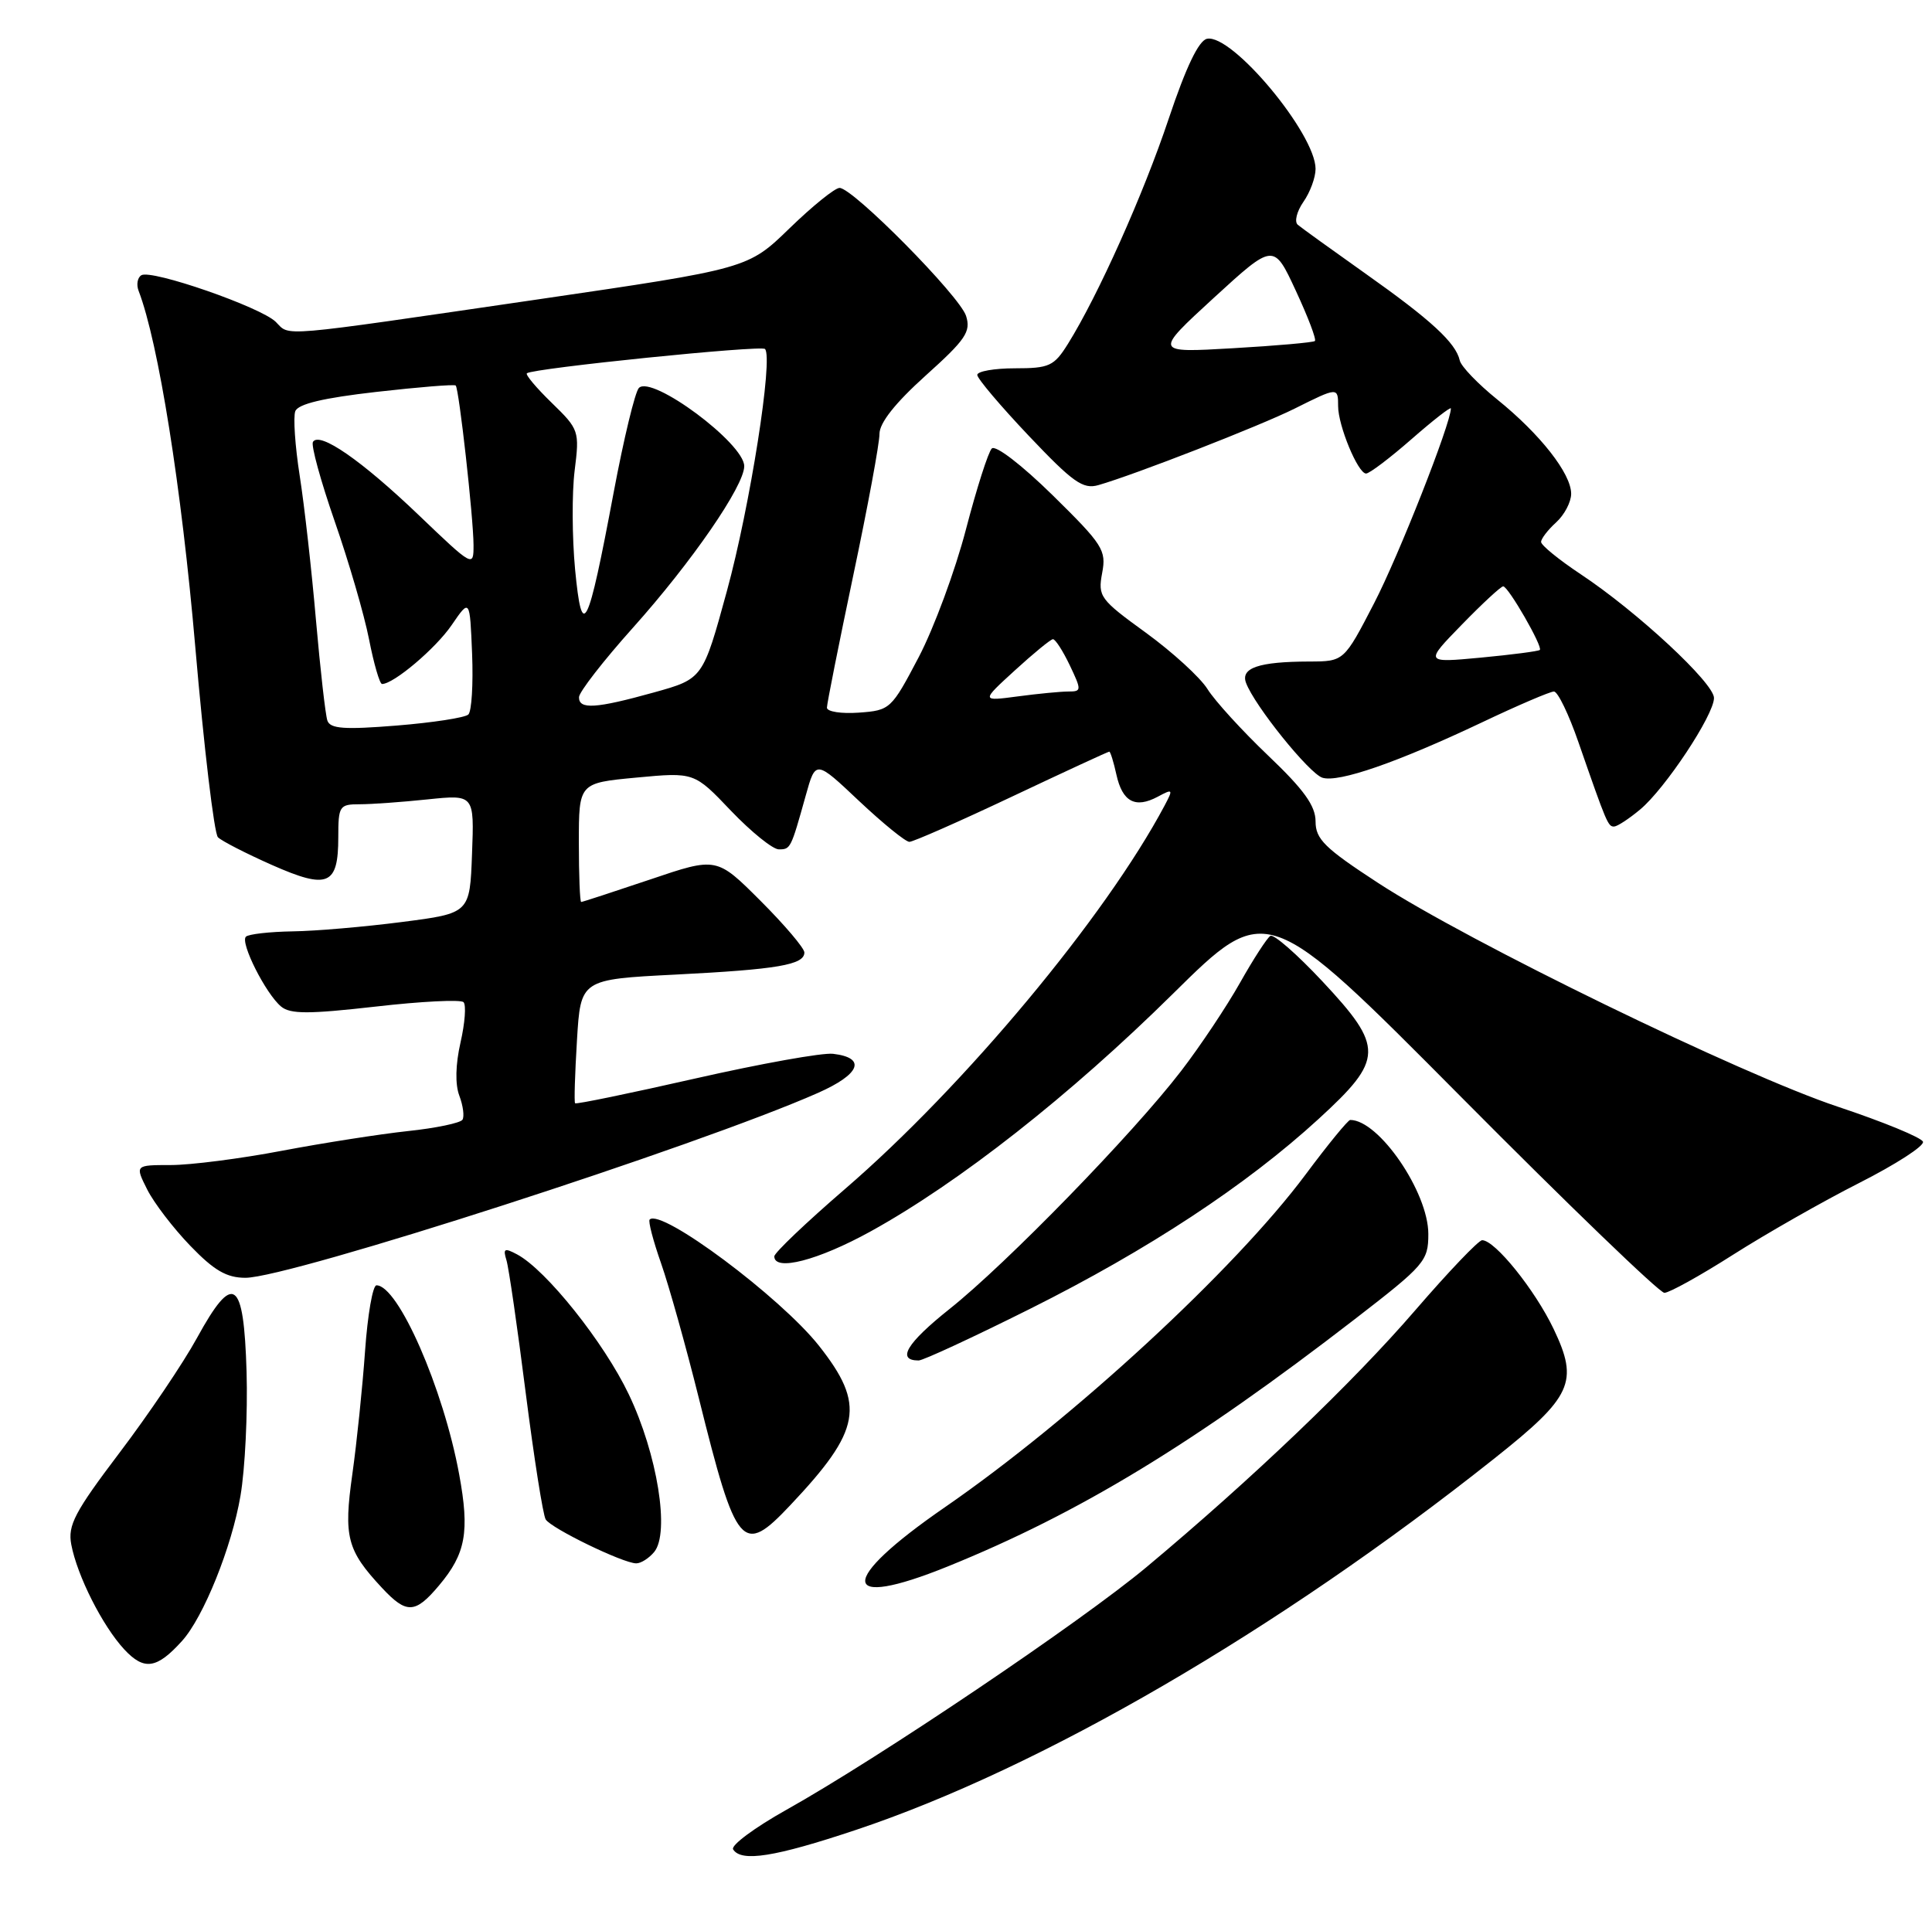 <?xml version="1.0" encoding="UTF-8" standalone="no"?>
<!DOCTYPE svg PUBLIC "-//W3C//DTD SVG 1.1//EN" "http://www.w3.org/Graphics/SVG/1.1/DTD/svg11.dtd" >
<svg xmlns="http://www.w3.org/2000/svg" xmlns:xlink="http://www.w3.org/1999/xlink" version="1.1" viewBox="0 0 257 256">
 <g >
 <path fill="currentColor"
d=" M 113.87 243.45 C 138.50 235.22 169.93 216.94 198.72 194.09 C 209.16 185.81 210.04 183.88 206.67 176.81 C 204.18 171.60 198.87 165.00 197.16 165.00 C 196.68 165.00 192.68 169.20 188.26 174.32 C 179.98 183.92 166.53 196.78 152.50 208.50 C 143.81 215.76 116.87 233.92 104.59 240.79 C 100.38 243.15 97.20 245.51 97.52 246.04 C 98.59 247.77 103.07 247.06 113.87 243.45 Z  M 24.21 218.32 C 27.07 215.16 30.83 205.83 31.99 199.00 C 32.60 195.43 32.96 188.01 32.80 182.51 C 32.43 170.10 31.05 169.16 26.20 178.01 C 24.39 181.32 19.76 188.18 15.91 193.26 C 9.93 201.16 9.00 202.93 9.48 205.48 C 10.27 209.65 13.63 216.31 16.53 219.44 C 19.17 222.28 20.85 222.04 24.21 218.32 Z  M 58.41 210.92 C 61.96 206.70 62.49 203.79 61.08 196.15 C 58.98 184.71 52.97 171.00 50.08 171.00 C 49.58 171.00 48.90 174.94 48.56 179.75 C 48.22 184.56 47.46 191.93 46.87 196.12 C 45.69 204.49 46.15 206.25 50.81 211.25 C 54.08 214.76 55.23 214.71 58.41 210.92 Z  M 126.08 208.40 C 143.57 201.31 158.75 192.09 180.25 175.48 C 189.53 168.31 190.00 167.77 190.00 164.17 C 190.00 158.61 183.42 149.00 179.61 149.00 C 179.32 149.00 176.65 152.26 173.68 156.25 C 164.28 168.88 142.69 188.80 125.70 200.52 C 111.40 210.38 111.59 214.27 126.08 208.40 Z  M 87.02 206.48 C 89.13 203.94 87.45 193.47 83.64 185.50 C 80.35 178.60 72.65 168.95 68.79 166.89 C 67.10 165.99 66.89 166.10 67.37 167.66 C 67.68 168.67 68.83 176.61 69.93 185.30 C 71.04 193.99 72.23 201.57 72.59 202.15 C 73.33 203.34 82.88 207.98 84.63 207.99 C 85.25 208.00 86.32 207.32 87.02 206.48 Z  M 105.13 200.25 C 114.57 190.25 115.16 186.92 108.94 179.04 C 103.81 172.56 87.95 160.72 86.42 162.25 C 86.20 162.46 86.89 165.09 87.94 168.08 C 88.99 171.08 91.25 179.14 92.96 186.01 C 97.96 206.12 98.74 207.03 105.13 200.25 Z  M 137.06 174.11 C 152.73 166.27 165.79 157.68 175.40 148.87 C 184.09 140.91 184.13 139.35 175.89 130.54 C 172.53 126.95 169.43 124.24 168.99 124.51 C 168.55 124.78 166.73 127.59 164.95 130.75 C 163.17 133.91 159.65 139.19 157.12 142.48 C 150.72 150.82 133.87 168.14 126.31 174.15 C 120.60 178.70 119.22 181.00 122.20 181.00 C 122.79 181.00 129.48 177.90 137.06 174.11 Z  M 230.54 166.93 C 234.92 164.14 242.47 159.84 247.32 157.38 C 252.17 154.92 255.99 152.46 255.80 151.90 C 255.62 151.35 250.52 149.25 244.48 147.24 C 231.64 142.97 195.31 125.29 183.32 117.47 C 176.22 112.84 175.00 111.64 175.00 109.29 C 175.00 107.21 173.46 105.06 168.69 100.52 C 165.22 97.21 161.59 93.23 160.62 91.67 C 159.65 90.12 155.96 86.75 152.43 84.18 C 146.32 79.75 146.03 79.36 146.61 76.24 C 147.19 73.20 146.72 72.47 140.02 65.88 C 135.92 61.86 132.43 59.17 131.93 59.67 C 131.46 60.14 129.91 64.99 128.49 70.44 C 127.07 75.89 124.25 83.53 122.21 87.43 C 118.57 94.36 118.41 94.51 114.25 94.81 C 111.91 94.98 110.00 94.68 110.00 94.15 C 110.00 93.62 111.58 85.71 113.50 76.57 C 115.43 67.43 117.00 58.96 116.99 57.73 C 116.99 56.26 119.08 53.62 123.13 49.97 C 128.47 45.17 129.17 44.13 128.51 42.03 C 127.66 39.37 113.46 25.00 111.68 25.00 C 111.06 25.00 108.07 27.42 105.03 30.37 C 99.50 35.74 99.50 35.74 71.50 39.84 C 36.45 44.96 38.63 44.77 36.69 42.83 C 34.73 40.87 20.13 35.80 18.80 36.62 C 18.28 36.94 18.12 37.88 18.44 38.70 C 21.08 45.58 24.14 64.83 25.97 85.99 C 27.13 99.46 28.49 110.89 28.99 111.39 C 29.49 111.89 32.73 113.55 36.18 115.08 C 43.62 118.37 45.00 117.79 45.00 111.38 C 45.00 107.23 45.15 107.00 47.85 107.00 C 49.42 107.00 53.49 106.71 56.90 106.35 C 63.09 105.71 63.09 105.71 62.79 113.60 C 62.50 121.50 62.50 121.50 53.50 122.66 C 48.55 123.30 41.99 123.87 38.92 123.91 C 35.85 123.96 33.05 124.28 32.71 124.62 C 31.92 125.41 35.35 132.21 37.39 133.91 C 38.62 134.93 41.04 134.93 49.95 133.92 C 56.02 133.22 61.29 132.96 61.66 133.33 C 62.03 133.70 61.85 136.11 61.26 138.69 C 60.59 141.63 60.53 144.27 61.10 145.77 C 61.60 147.09 61.79 148.53 61.52 148.97 C 61.25 149.40 57.98 150.09 54.26 150.48 C 50.54 150.88 43.00 152.06 37.50 153.10 C 32.00 154.15 25.35 155.00 22.73 155.00 C 17.95 155.00 17.95 155.00 19.58 158.25 C 20.48 160.04 23.06 163.41 25.32 165.75 C 28.48 169.03 30.15 170.00 32.65 170.00 C 38.52 170.00 92.91 152.44 108.79 145.41 C 114.45 142.91 115.29 140.73 110.82 140.20 C 109.42 140.03 101.19 141.51 92.51 143.48 C 83.83 145.45 76.63 146.94 76.50 146.78 C 76.36 146.63 76.48 142.85 76.75 138.40 C 77.24 130.30 77.24 130.30 89.87 129.66 C 103.45 128.97 107.00 128.36 107.00 126.72 C 107.00 126.15 104.38 123.06 101.17 119.85 C 95.33 114.01 95.33 114.01 86.48 117.01 C 81.61 118.65 77.48 120.00 77.31 120.00 C 77.14 120.00 77.00 116.44 77.00 112.09 C 77.00 104.17 77.00 104.17 84.67 103.45 C 92.35 102.73 92.35 102.73 97.24 107.87 C 99.94 110.69 102.80 113.00 103.60 113.00 C 105.17 113.00 105.20 112.93 107.19 105.81 C 108.50 101.11 108.50 101.11 114.27 106.56 C 117.45 109.55 120.46 112.00 120.97 112.00 C 121.47 112.00 127.60 109.30 134.58 106.00 C 141.56 102.70 147.40 100.00 147.56 100.00 C 147.71 100.00 148.14 101.38 148.51 103.07 C 149.31 106.68 151.02 107.59 154.00 106.00 C 156.03 104.91 156.08 104.98 154.92 107.17 C 147.04 121.99 128.28 144.50 112.40 158.19 C 107.23 162.65 103.00 166.68 103.00 167.15 C 103.00 169.19 108.83 167.68 115.81 163.83 C 127.60 157.32 142.34 145.73 156.00 132.24 C 168.50 119.89 168.50 119.89 194.36 145.94 C 208.58 160.27 220.75 172.00 221.40 172.00 C 222.05 172.00 226.16 169.72 230.54 166.93 Z  M 218.16 107.71 C 221.49 104.95 228.00 95.12 228.00 92.86 C 228.00 90.87 217.77 81.37 210.26 76.39 C 207.37 74.47 205.00 72.54 205.00 72.10 C 205.00 71.67 205.90 70.50 207.00 69.50 C 208.10 68.50 209.00 66.79 209.00 65.69 C 209.00 63.01 204.88 57.76 199.17 53.15 C 196.60 51.08 194.35 48.74 194.18 47.95 C 193.65 45.60 190.37 42.58 181.68 36.43 C 177.18 33.24 173.11 30.31 172.63 29.90 C 172.16 29.50 172.50 28.13 173.38 26.86 C 174.27 25.59 175.00 23.62 175.00 22.47 C 175.00 17.80 163.88 4.46 160.56 5.16 C 159.46 5.39 157.77 8.91 155.47 15.78 C 152.10 25.86 146.07 39.32 142.06 45.75 C 140.21 48.71 139.59 49.00 135.01 49.00 C 132.26 49.00 130.00 49.40 130.00 49.88 C 130.00 50.36 133.09 54.01 136.86 57.99 C 142.72 64.17 144.06 65.13 146.11 64.54 C 150.93 63.16 167.63 56.65 172.22 54.36 C 177.94 51.50 178.00 51.49 178.00 54.03 C 178.00 56.63 180.64 63.00 181.72 63.00 C 182.17 63.00 184.89 60.94 187.77 58.42 C 190.65 55.90 193.00 54.07 193.00 54.34 C 193.00 56.32 186.06 73.94 182.79 80.25 C 178.78 88.00 178.78 88.00 174.14 88.01 C 167.45 88.03 165.01 88.86 165.75 90.85 C 166.87 93.87 174.15 102.91 175.91 103.47 C 178.06 104.15 185.88 101.44 197.15 96.10 C 201.90 93.84 206.21 92.00 206.71 92.00 C 207.22 92.00 208.69 95.04 209.97 98.75 C 213.74 109.60 213.91 110.00 214.73 109.96 C 215.15 109.94 216.70 108.93 218.16 107.71 Z  M 43.55 95.87 C 43.29 95.12 42.61 89.10 42.03 82.50 C 41.46 75.90 40.49 67.26 39.87 63.31 C 39.25 59.35 38.99 55.48 39.28 54.71 C 39.65 53.74 43.03 52.94 50.06 52.14 C 55.70 51.50 60.45 51.11 60.62 51.29 C 61.06 51.73 62.98 68.89 62.99 72.51 C 63.00 75.49 62.93 75.45 55.68 68.51 C 48.07 61.23 42.50 57.38 41.63 58.79 C 41.35 59.23 42.66 63.99 44.52 69.35 C 46.39 74.72 48.45 81.78 49.09 85.05 C 49.73 88.32 50.51 91.00 50.82 91.00 C 52.37 91.00 57.97 86.26 60.09 83.15 C 62.50 79.63 62.50 79.63 62.80 86.97 C 62.96 91.00 62.74 94.65 62.30 95.06 C 61.86 95.48 57.57 96.14 52.76 96.53 C 45.80 97.09 43.93 96.96 43.55 95.87 Z  M 77.02 92.75 C 77.04 92.06 80.26 87.91 84.19 83.52 C 92.01 74.79 99.00 64.64 99.00 62.02 C 99.00 58.99 86.73 49.87 84.99 51.61 C 84.48 52.12 82.97 58.38 81.63 65.52 C 78.18 83.91 77.43 85.42 76.50 75.76 C 76.10 71.50 76.07 65.59 76.44 62.62 C 77.10 57.34 77.03 57.13 73.40 53.60 C 71.35 51.61 69.86 49.84 70.09 49.66 C 70.93 48.99 101.23 45.90 101.76 46.43 C 102.89 47.56 99.77 67.40 96.69 78.65 C 93.50 90.31 93.50 90.31 87.00 92.12 C 79.24 94.28 76.99 94.42 77.02 92.75 Z  M 135.00 89.19 C 137.47 86.93 139.75 85.06 140.06 85.04 C 140.38 85.02 141.38 86.58 142.30 88.50 C 143.89 91.84 143.88 92.00 142.12 92.00 C 141.11 92.00 138.08 92.29 135.39 92.65 C 130.50 93.30 130.50 93.30 135.00 89.19 Z  M 194.46 83.10 C 197.19 80.29 199.67 78.00 199.96 78.01 C 200.64 78.02 205.27 86.07 204.83 86.47 C 204.65 86.64 201.12 87.10 197.00 87.49 C 189.50 88.19 189.50 88.19 194.46 83.10 Z  M 161.46 39.63 C 169.43 32.33 169.43 32.33 172.37 38.67 C 173.99 42.16 175.14 45.17 174.91 45.37 C 174.68 45.56 169.78 46.00 164.00 46.33 C 153.50 46.94 153.50 46.94 161.46 39.63 Z "/>
</g>
</svg>